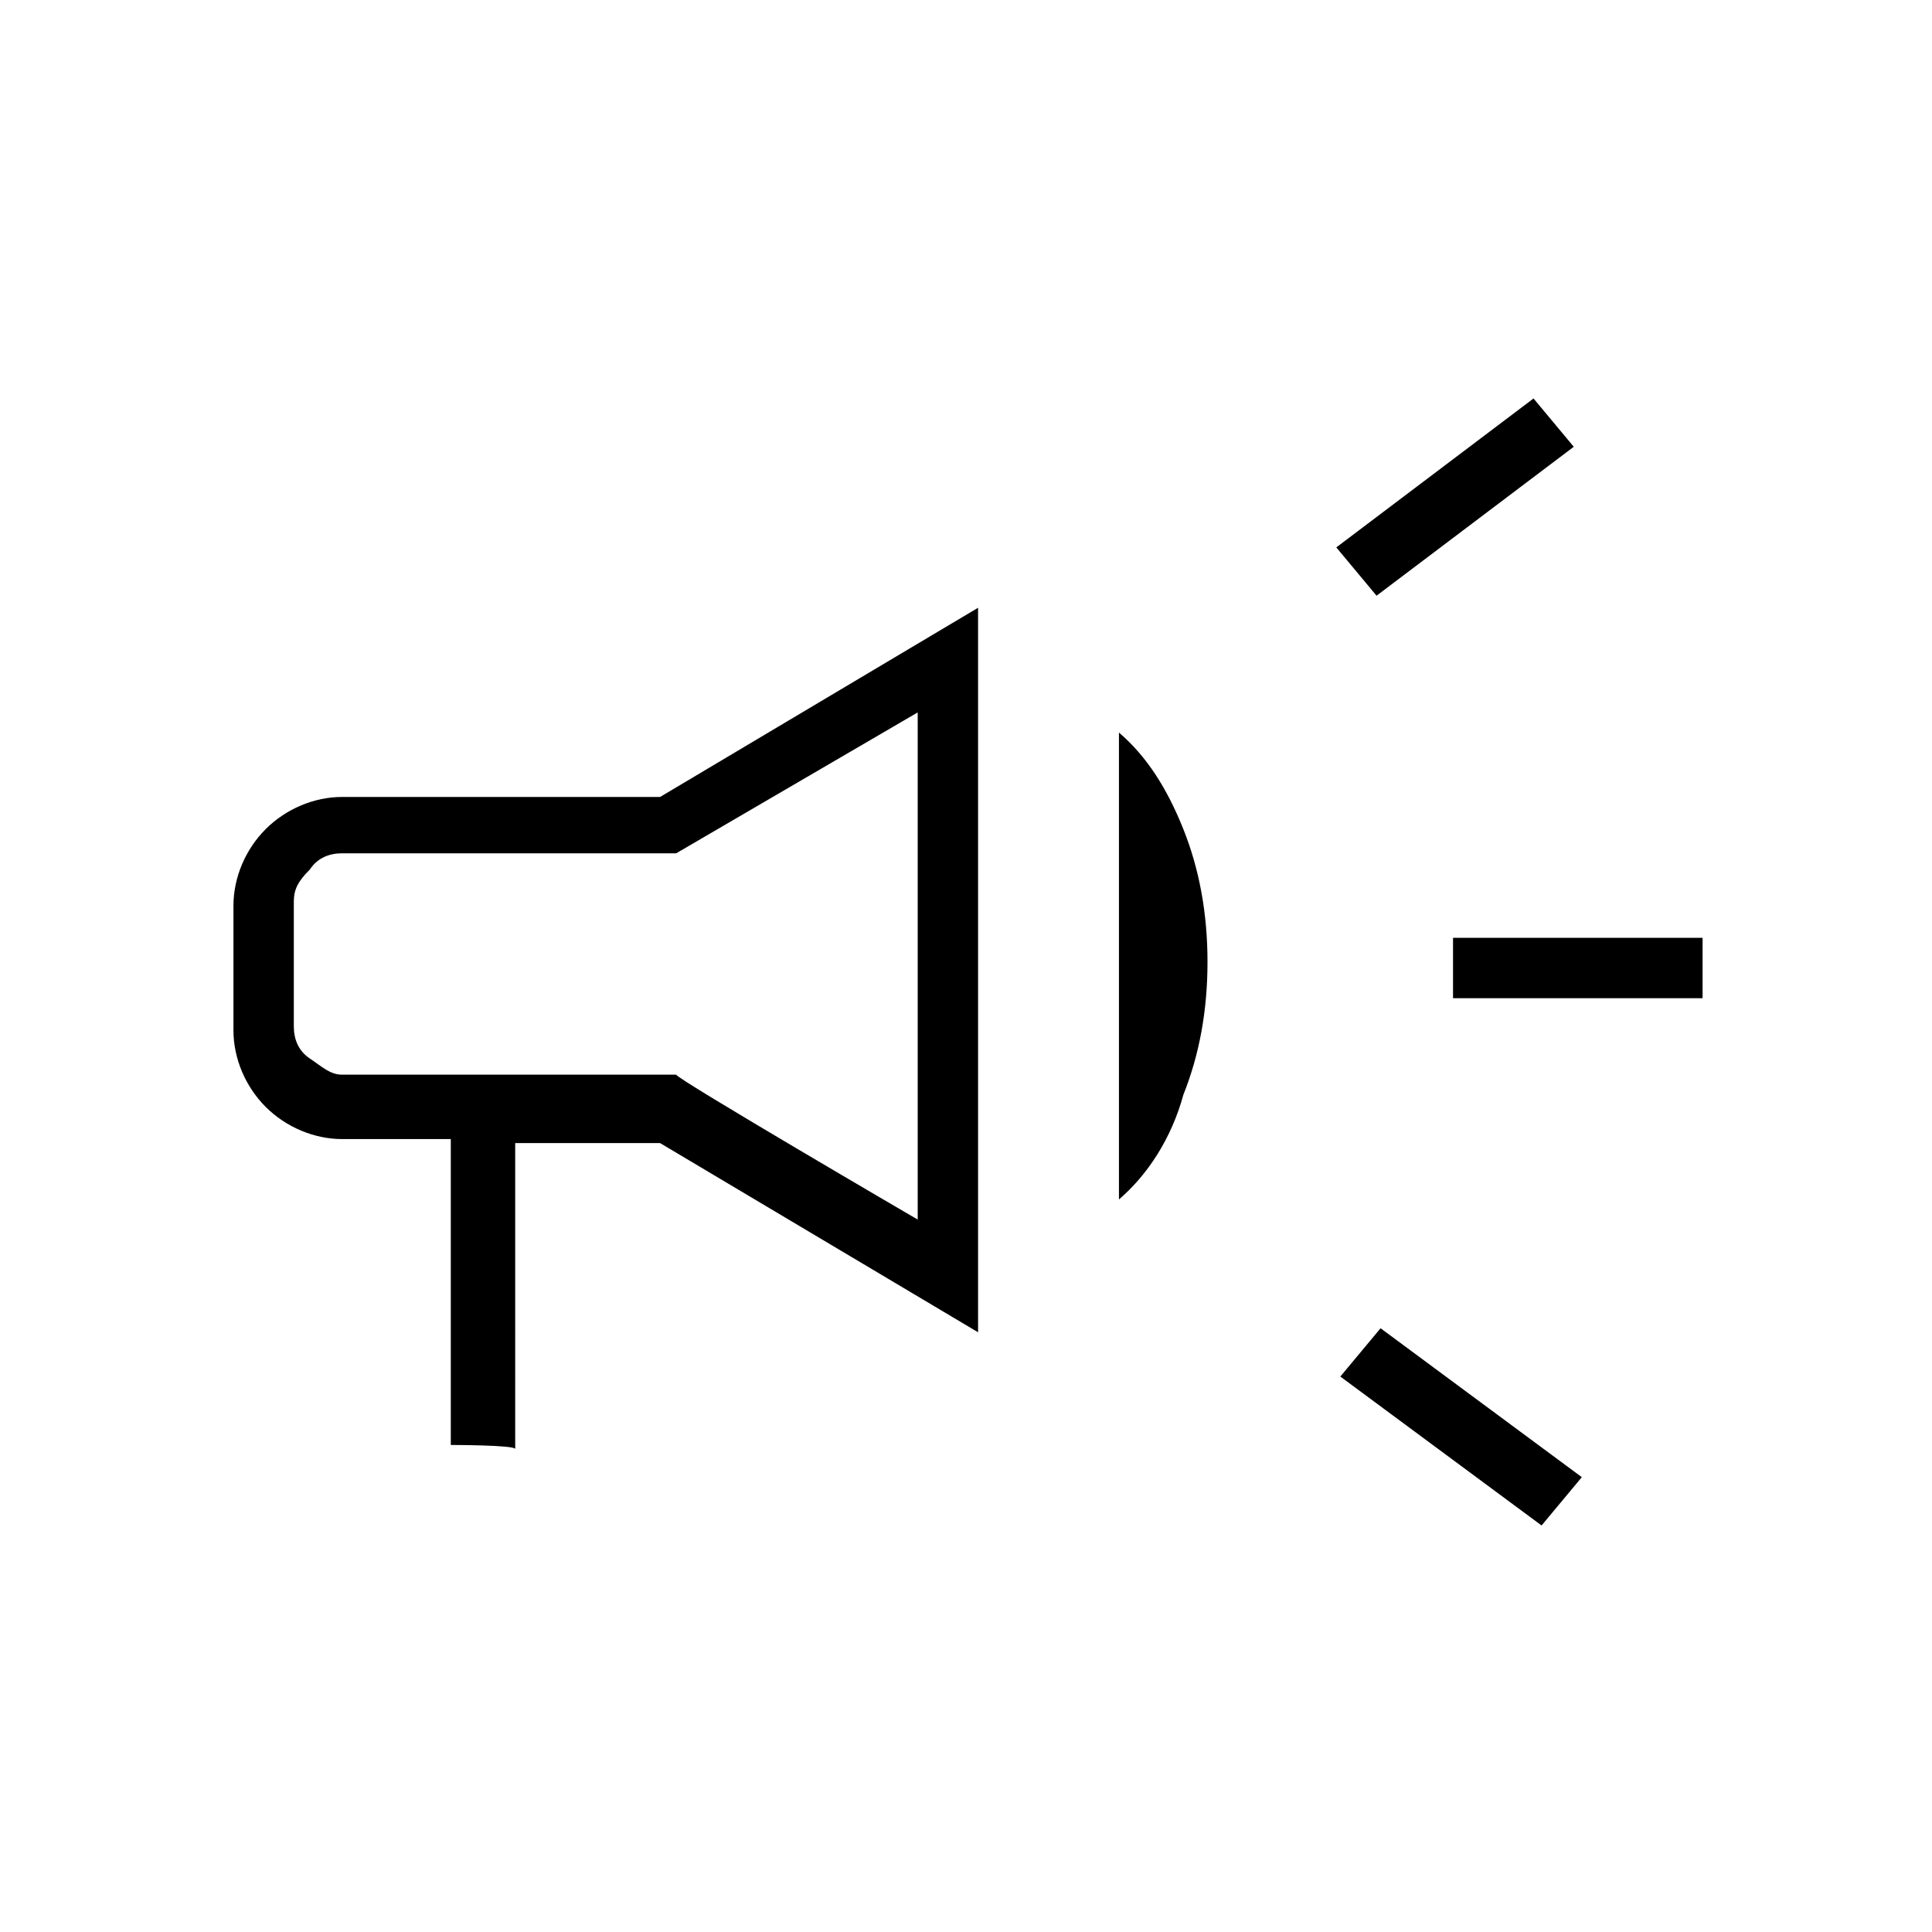 <?xml version="1.0" encoding="utf-8"?>
<!-- Generator: Adobe Illustrator 26.3.1, SVG Export Plug-In . SVG Version: 6.00 Build 0)  -->
<svg version="1.1" id="Слой_1" xmlns="http://www.w3.org/2000/svg" xmlns:xlink="http://www.w3.org/1999/xlink" x="0px" y="0px"
	 viewBox="0 0 48 48" style="enable-background:new 0 0 48 48;" xml:space="preserve">
<path d="M36.1,24.8v-1.5h6.2v1.5H36.1z M38.3,37.9l-5-3.7l1-1.2l5,3.7L38.3,37.9z M34.2,14.8l-1-1.2l4.9-3.7l1,1.2L34.2,14.8z
	 M11.2,35.9v-7.6H8.5c-0.7,0-1.4-0.3-1.9-0.8s-0.8-1.2-0.8-1.9v-3.1c0-0.7,0.3-1.4,0.8-1.9s1.2-0.8,1.9-0.8h7.9l7.9-4.7v18l-7.9-4.7
	h-3.6V36C12.8,35.9,11.2,35.9,11.2,35.9z M22.8,30.3V17.7l-6,3.5H8.5c-0.3,0-0.6,0.1-0.8,0.4c-0.3,0.3-0.4,0.5-0.4,0.8v3.1
	c0,0.3,0.1,0.6,0.4,0.8s0.5,0.4,0.8,0.4h8.3C16.8,26.8,22.8,30.3,22.8,30.3z M27.8,29.8V18.2c0.7,0.6,1.2,1.4,1.6,2.4
	s0.6,2.1,0.6,3.3s-0.2,2.3-0.6,3.3C29.1,28.3,28.5,29.2,27.8,29.8z"/>
</svg>
